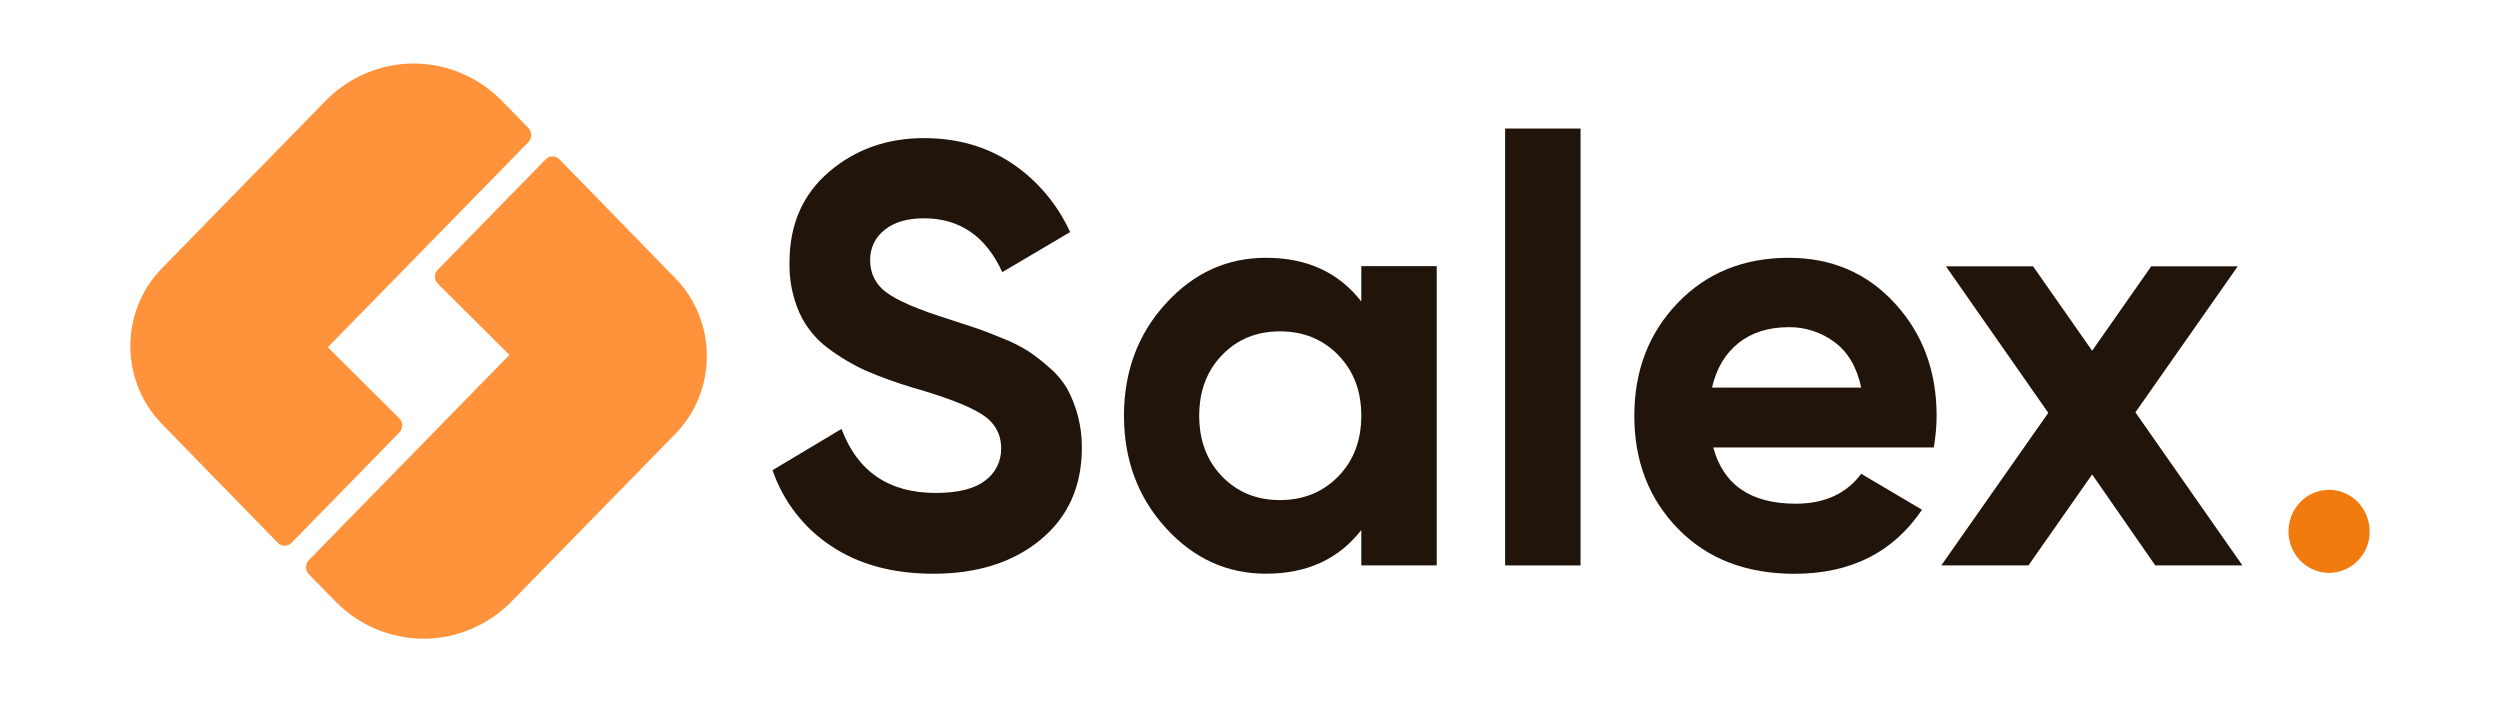 <svg width="178" height="50" viewBox="0 0 178 50" fill="none" xmlns="http://www.w3.org/2000/svg">
<path d="M66.452 40.85C63.565 40.85 61.137 40.189 59.166 38.868C57.232 37.595 55.767 35.698 55.004 33.478L59.916 30.539C61.054 33.578 63.288 35.097 66.619 35.097C68.229 35.097 69.409 34.799 70.157 34.204C70.508 33.947 70.794 33.608 70.99 33.215C71.186 32.822 71.286 32.386 71.283 31.945C71.283 30.896 70.825 30.08 69.909 29.496C68.993 28.912 67.355 28.28 64.996 27.6C63.871 27.268 62.766 26.869 61.686 26.407C60.729 25.978 59.821 25.442 58.979 24.809C58.092 24.159 57.383 23.286 56.92 22.274C56.426 21.15 56.184 19.927 56.211 18.695C56.211 15.997 57.148 13.846 59.022 12.241C60.896 10.636 63.151 9.834 65.787 9.834C68.146 9.834 70.221 10.424 72.01 11.603C73.826 12.811 75.275 14.516 76.193 16.524L71.362 19.377C70.199 16.823 68.34 15.545 65.785 15.543C64.591 15.543 63.654 15.821 62.974 16.378C62.65 16.628 62.388 16.954 62.211 17.328C62.034 17.703 61.946 18.114 61.955 18.53C61.947 18.977 62.048 19.419 62.247 19.816C62.447 20.213 62.739 20.554 63.098 20.808C63.864 21.392 65.328 22.024 67.491 22.704C68.38 22.991 69.053 23.211 69.511 23.366C69.969 23.52 70.594 23.761 71.385 24.089C72.022 24.338 72.636 24.644 73.219 25.005C73.736 25.355 74.229 25.74 74.697 26.157C75.199 26.576 75.629 27.08 75.967 27.646C76.672 28.934 77.038 30.387 77.029 31.864C77.029 34.62 76.05 36.807 74.094 38.424C72.137 40.041 69.589 40.85 66.452 40.85Z" fill="#21140A"/>
<path d="M96.924 18.95H102.295V40.258H96.924V37.738C95.313 39.812 93.051 40.848 90.138 40.848C87.362 40.848 84.983 39.761 83.003 37.588C81.023 35.414 80.031 32.752 80.027 29.601C80.027 26.45 81.019 23.787 83.003 21.612C84.987 19.437 87.366 18.351 90.138 18.355C93.053 18.355 95.315 19.392 96.924 21.466V18.95ZM87.015 33.925C88.102 35.047 89.476 35.608 91.137 35.606C92.797 35.605 94.178 35.044 95.279 33.925C96.375 32.803 96.924 31.361 96.924 29.601C96.924 27.84 96.375 26.399 95.279 25.277C94.182 24.154 92.801 23.593 91.137 23.593C89.472 23.593 88.098 24.154 87.015 25.277C85.928 26.399 85.384 27.84 85.384 29.601C85.384 31.361 85.928 32.803 87.015 33.925Z" fill="#21140A"/>
<path d="M107.164 40.258V9.152H112.535V40.258H107.164Z" fill="#21140A"/>
<path d="M121.983 31.858C122.707 34.528 124.664 35.863 127.854 35.863C129.909 35.863 131.463 35.153 132.518 33.733L136.847 36.295C134.793 39.333 131.767 40.853 127.77 40.854C124.329 40.854 121.568 39.789 119.486 37.659C117.404 35.528 116.363 32.844 116.363 29.607C116.363 26.396 117.391 23.719 119.445 21.576C121.5 19.433 124.136 18.36 127.354 18.355C130.408 18.355 132.927 19.435 134.911 21.593C136.895 23.751 137.887 26.421 137.887 29.603C137.884 30.36 137.816 31.115 137.683 31.86L121.983 31.858ZM121.902 27.598H132.518C132.212 26.151 131.58 25.072 130.622 24.361C129.676 23.655 128.532 23.281 127.361 23.295C125.917 23.295 124.724 23.671 123.781 24.424C122.838 25.176 122.209 26.234 121.896 27.598H121.902Z" fill="#21140A"/>
<path d="M159.659 40.258H153.456L148.961 33.781L144.424 40.258H138.219L145.838 29.395L138.553 18.965H144.756L148.961 24.972L153.164 18.965H159.326L152.041 29.359L159.659 40.258Z" fill="#21140A"/>
<path d="M167.864 39.931C167.39 40.412 166.768 40.711 166.103 40.775C165.438 40.84 164.772 40.667 164.218 40.285C163.664 39.904 163.256 39.338 163.064 38.684C162.871 38.029 162.907 37.327 163.163 36.696C163.42 36.066 163.883 35.545 164.472 35.224C165.061 34.903 165.741 34.8 166.396 34.934C167.051 35.068 167.64 35.43 168.063 35.959C168.487 36.487 168.718 37.149 168.718 37.833C168.723 38.224 168.65 38.611 168.503 38.972C168.356 39.333 168.139 39.659 167.864 39.931Z" fill="#F17B0E"/>
<path d="M37.611 10.131L23.342 24.723L28.438 29.793C28.502 29.859 28.553 29.936 28.588 30.021C28.623 30.107 28.641 30.198 28.641 30.291C28.641 30.383 28.623 30.475 28.588 30.56C28.553 30.646 28.502 30.723 28.438 30.788L20.753 38.654C20.625 38.786 20.451 38.86 20.269 38.86C20.088 38.86 19.913 38.786 19.785 38.654L11.521 30.179C10.087 28.711 9.281 26.72 9.281 24.644C9.281 22.568 10.087 20.577 11.521 19.109L23.173 7.186C24.839 5.481 27.099 4.523 29.455 4.523C31.812 4.523 34.071 5.481 35.738 7.186L37.611 9.101C37.744 9.238 37.819 9.423 37.819 9.616C37.819 9.809 37.744 9.995 37.611 10.131Z" fill="#FF933B"/>
<path d="M21.999 39.871L36.268 25.27L31.172 20.199C31.107 20.134 31.056 20.056 31.022 19.971C30.987 19.885 30.969 19.794 30.969 19.701C30.969 19.609 30.987 19.517 31.022 19.432C31.056 19.346 31.107 19.269 31.172 19.204L38.858 11.338C38.922 11.273 38.997 11.221 39.08 11.186C39.163 11.151 39.252 11.133 39.342 11.133C39.431 11.133 39.52 11.151 39.603 11.186C39.686 11.221 39.761 11.273 39.825 11.338L48.088 19.817C49.523 21.285 50.328 23.276 50.328 25.352C50.328 27.428 49.523 29.419 48.088 30.887L36.437 42.81C35.612 43.655 34.633 44.325 33.555 44.782C32.477 45.239 31.321 45.475 30.154 45.475C28.988 45.475 27.832 45.239 26.754 44.782C25.676 44.325 24.697 43.655 23.872 42.81L21.999 40.895C21.867 40.759 21.793 40.575 21.793 40.383C21.793 40.192 21.867 40.008 21.999 39.871Z" fill="#FF933B"/>
</svg>
